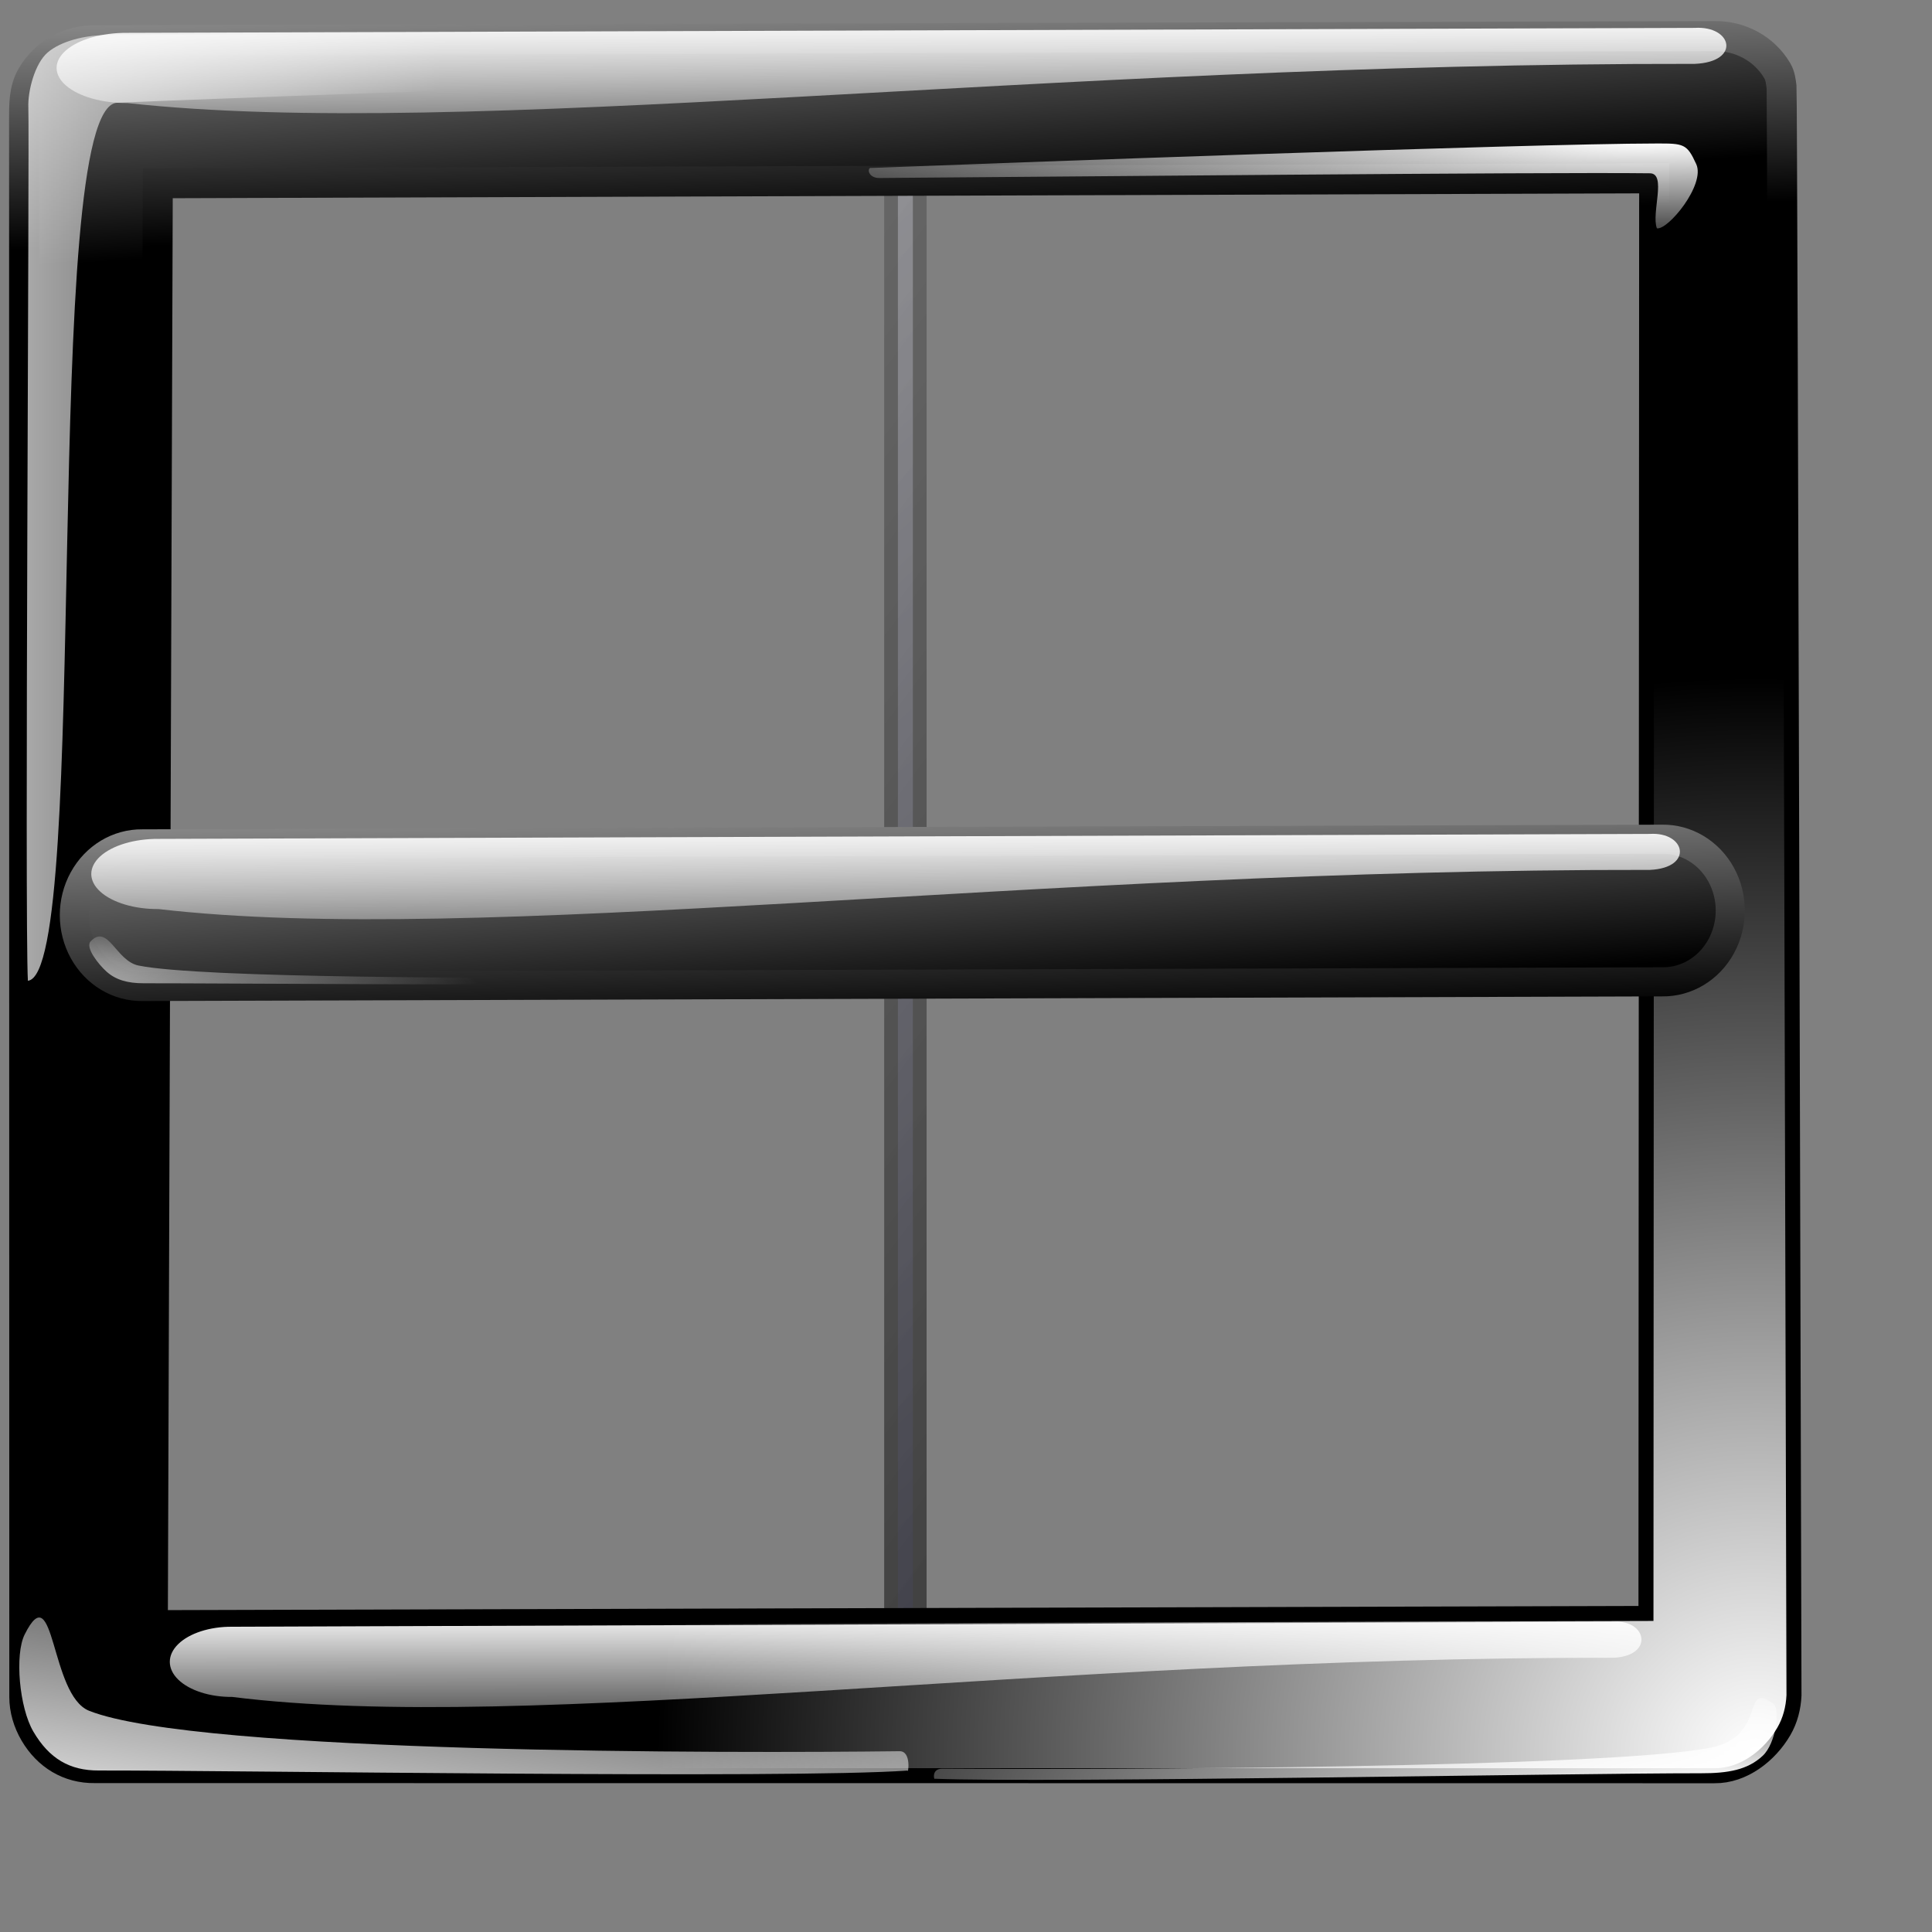 <?xml version="1.0" encoding="UTF-8" standalone="no"?>
<!DOCTYPE svg PUBLIC "-//W3C//DTD SVG 20010904//EN"
"http://www.w3.org/TR/2001/REC-SVG-20010904/DTD/svg10.dtd">
<!-- Created with Inkscape (http://www.inkscape.org/) -->
<svg
   width="64pt"
   height="64pt"
   id="svg7177"
   sodipodi:version="0.32"
   inkscape:version="0.40"
   sodipodi:docbase="/home/nuno/kdeplayground-artwork/oooicons/crystalsvg"
   sodipodi:docname="sheetframeoutlinemidh.svg"
   inkscape:export-filename="/home/nuno/kdeplayground-artwork/oooicons/crystalsvg/sheetframeoutlinemidh.png"
   inkscape:export-xdpi="36.000000"
   inkscape:export-ydpi="36.000000"
   xmlns="http://www.w3.org/2000/svg"
   xmlns:cc="http://web.resource.org/cc/"
   xmlns:inkscape="http://www.inkscape.org/namespaces/inkscape"
   xmlns:sodipodi="http://sodipodi.sourceforge.net/DTD/sodipodi-0.dtd"
   xmlns:rdf="http://www.w3.org/1999/02/22-rdf-syntax-ns#"
   xmlns:dc="http://purl.org/dc/elements/1.1/"
   xmlns:xlink="http://www.w3.org/1999/xlink">
  <rect width="100%" height="100%" fill="#808080" stroke="none"/>
  <defs
     id="defs3">
    <linearGradient
       inkscape:collect="always"
       xlink:href="#light100to0"
       id="linearGradient5307"
       gradientUnits="userSpaceOnUse"
       gradientTransform="matrix(4.622,0,0,0.203,2.371,35.485)"
       x1="8.246"
       y1="3.523"
       x2="9.346"
       y2="38.942" />
    <radialGradient
       inkscape:collect="always"
       xlink:href="#light100to0"
       id="radialGradient7176"
       gradientUnits="userSpaceOnUse"
       gradientTransform="matrix(-0.455,0,0,4.935556e-2,46.702,38.648)"
       cx="119.755"
       cy="99.614"
       fx="119.755"
       fy="99.614"
       r="63.535" />
    <linearGradient
       id="sadow75to0w">
      <stop
         style="stop-color:#000000;stop-opacity:0.729;"
         offset="0"
         id="stop3429" />
      <stop
         style="stop-color:#ffffff;stop-opacity:0;"
         offset="1"
         id="stop3430" />
    </linearGradient>
    <linearGradient
       inkscape:collect="always"
       xlink:href="#sadow75to0w"
       id="linearGradient4612"
       gradientTransform="matrix(0.214,0,0,0.212,1.762993e-3,-2.832157e-2)"
       x1="331.173"
       y1="353.161"
       x2="-493.085"
       y2="-260.677"
       gradientUnits="userSpaceOnUse" />
    <linearGradient
       id="bludraktowhite"
       gradientUnits="userSpaceOnUse"
       x1="33.332"
       y1="10.305"
       x2="33.332"
       y2="91.408">
      <stop
         offset="0"
         style="stop-color:rgb(255,255,255)"
         id="stop7271" />
      <stop
         offset="1"
         style="stop-color:rgb(84,84,119)"
         id="stop7273" />
    </linearGradient>
    <linearGradient
       inkscape:collect="always"
       xlink:href="#bludraktowhite"
       id="linearGradient4608"
       gradientTransform="matrix(0.214,0,0,0.212,1.762993e-3,-2.832157e-2)"
       x1="39.627"
       y1="31.863"
       x2="344.388"
       y2="356.445"
       gradientUnits="userSpaceOnUse" />
    <linearGradient
       inkscape:collect="always"
       xlink:href="#blacktowhite"
       id="linearGradient5301"
       gradientTransform="matrix(0.97,0,0,6.737592e-2,-15.037,-0.539)"
       x1="97.556"
       y1="139.887"
       x2="3.563"
       y2="-99.78"
       gradientUnits="userSpaceOnUse" />
    <linearGradient
       id="blacktowhite">
      <stop
         style="stop-color:#000000;stop-opacity:1;"
         offset="0"
         id="stop2476" />
      <stop
         style="stop-color:#ffffff;stop-opacity:1;"
         offset="1"
         id="stop2475" />
    </linearGradient>
    <linearGradient
       inkscape:collect="always"
       xlink:href="#blacktowhite"
       id="linearGradient5305"
       gradientTransform="scale(3.48,0.287)"
       x1="21.339"
       y1="24.81"
       x2="-13.306"
       y2="-19.919"
       gradientUnits="userSpaceOnUse" />
    <radialGradient
       inkscape:collect="always"
       xlink:href="#light100to0"
       id="radialGradient7174"
       gradientTransform="matrix(0.759,0,0,8.614235e-2,-15.315,69.946)"
       cx="119.755"
       cy="99.614"
       fx="119.755"
       fy="99.614"
       r="63.535"
       gradientUnits="userSpaceOnUse" />
    <linearGradient
       id="light100to0">
      <stop
         style="stop-color:#ffffff;stop-opacity:1;"
         offset="0"
         id="stop2764" />
      <stop
         style="stop-color:#ffffff;stop-opacity:0;"
         offset="1"
         id="stop2765" />
    </linearGradient>
    <linearGradient
       inkscape:collect="always"
       xlink:href="#blacktowhite"
       id="linearGradient8458"
       gradientUnits="userSpaceOnUse"
       gradientTransform="matrix(0.89,0,0,7.346327e-2,-15.037,34.461)"
       x1="100.075"
       y1="53.017"
       x2="-35.146"
       y2="-70.578" />
    <linearGradient
       inkscape:collect="always"
       xlink:href="#blacktowhite"
       id="linearGradient8459"
       gradientUnits="userSpaceOnUse"
       gradientTransform="matrix(0.97,0,0,6.737592e-2,-15.037,34.461)"
       x1="97.556"
       y1="139.887"
       x2="3.563"
       y2="-99.78" />
    <linearGradient
       inkscape:collect="always"
       xlink:href="#light100to0"
       id="linearGradient8460"
       gradientUnits="userSpaceOnUse"
       gradientTransform="matrix(4.926,0,0,0.203,0,35)"
       x1="8.246"
       y1="3.523"
       x2="9.346"
       y2="38.942" />
    <radialGradient
       inkscape:collect="always"
       xlink:href="#light100to0"
       id="radialGradient8461"
       gradientUnits="userSpaceOnUse"
       gradientTransform="matrix(0.759,0,0,8.614235e-2,-15.037,34.461)"
       cx="119.755"
       cy="99.614"
       fx="119.755"
       fy="99.614"
       r="63.535" />
    <radialGradient
       inkscape:collect="always"
       xlink:href="#light100to0"
       id="radialGradient8462"
       gradientUnits="userSpaceOnUse"
       gradientTransform="matrix(-0.485,0,0,4.935556e-2,47.254,38.162)"
       cx="119.755"
       cy="99.614"
       fx="119.755"
       fy="99.614"
       r="63.535" />
    <linearGradient
       inkscape:collect="always"
       xlink:href="#light100to0"
       id="linearGradient1728"
       gradientUnits="userSpaceOnUse"
       gradientTransform="matrix(4.281,0,0,0.203,5.962,70.284)"
       x1="8.246"
       y1="3.523"
       x2="9.346"
       y2="38.942" />
    <linearGradient
       inkscape:collect="always"
       xlink:href="#light100to0"
       id="linearGradient2354"
       gradientTransform="matrix(2.594,0,0,0.386,0.227,7.180700e-2)"
       x1="-3.241"
       y1="-10.973"
       x2="7.412"
       y2="-10.973"
       gradientUnits="userSpaceOnUse" />
    <linearGradient
       inkscape:collect="always"
       xlink:href="#light100to0"
       id="linearGradient2356"
       gradientUnits="userSpaceOnUse"
       gradientTransform="matrix(4.858,0,0,0.203,0.754,-0.116)"
       x1="8.246"
       y1="3.523"
       x2="9.346"
       y2="38.942" />
    <radialGradient
       inkscape:collect="always"
       xlink:href="#light100to0"
       id="radialGradient2358"
       gradientUnits="userSpaceOnUse"
       gradientTransform="matrix(0.759,0,0,-8.614235e-2,-18.311,14.855)"
       cx="119.755"
       cy="99.614"
       fx="119.755"
       fy="99.614"
       r="63.535" />
    <radialGradient
       inkscape:collect="always"
       xlink:href="#light100to0"
       id="radialGradient3605"
       gradientTransform="scale(1.009,0.991)"
       cx="76.876"
       cy="78.324"
       fx="76.876"
       fy="78.324"
       r="48.133"
       gradientUnits="userSpaceOnUse" />
    <linearGradient
       inkscape:collect="always"
       xlink:href="#light100to0"
       id="linearGradient4227"
       gradientTransform="scale(2.382,0.42)"
       x1="0.598"
       y1="194.763"
       x2="24.394"
       y2="167.462"
       gradientUnits="userSpaceOnUse" />
    <radialGradient
       inkscape:collect="always"
       xlink:href="#light100to0"
       id="radialGradient4880"
       gradientUnits="userSpaceOnUse"
       gradientTransform="matrix(0.712,0,0,8.614235e-2,-11.997,105.431)"
       cx="119.755"
       cy="99.614"
       fx="119.755"
       fy="99.614"
       r="63.535" />
    <linearGradient
       inkscape:collect="always"
       xlink:href="#blacktowhite"
       id="linearGradient4881"
       gradientUnits="userSpaceOnUse"
       gradientTransform="matrix(3.265,0,0,0.287,2.371,35.485)"
       x1="21.339"
       y1="24.81"
       x2="-13.306"
       y2="-19.919" />
    <linearGradient
       inkscape:collect="always"
       xlink:href="#blacktowhite"
       id="linearGradient4882"
       gradientUnits="userSpaceOnUse"
       gradientTransform="matrix(0.91,0,0,6.737592e-2,-11.737,34.946)"
       x1="97.556"
       y1="139.887"
       x2="3.563"
       y2="-99.78" />
  </defs>
  <sodipodi:namedview
     id="base"
     pagecolor="#ffffff"
     bordercolor="#666666"
     borderopacity="1.0"
     inkscape:pageopacity="0.0"
     inkscape:pageshadow="2"
     inkscape:zoom="11.640625"
     inkscape:cx="32.000000"
     inkscape:cy="33.018577"
     inkscape:current-layer="layer1"
     showgrid="true"
     inkscape:grid-bbox="true"
     gridspacingy="1pt"
     gridspacingx="1pt"
     gridoriginy="0pt"
     gridoriginx="0pt"
     inkscape:window-width="1280"
     inkscape:window-height="904"
     inkscape:window-x="0"
     inkscape:window-y="25" />
  <g
     id="layer1"
     inkscape:label="Layer 1"
     inkscape:groupmode="layer">
    <path
       style="fill:url(#linearGradient4608);fill-opacity:1;fill-rule:evenodd;stroke:url(#linearGradient4612);stroke-width:1.212;stroke-linecap:butt;stroke-linejoin:round;stroke-miterlimit:4;stroke-opacity:1"
       d="M 3.877,3.837 L 3.781,76.16 L 76.39,76.16 L 76.486,3.837 L 3.877,3.837 z M 4.537,4.495 L 39.659,4.495 L 39.659,39.574 L 4.489,39.574 L 4.537,4.495 z M 40.32,4.495 L 75.826,4.495 L 75.778,39.574 L 40.32,39.574 L 40.32,4.495 z M 4.489,40.232 L 39.659,40.232 L 39.659,75.502 L 4.441,75.502 L 4.489,40.232 z M 40.32,40.232 L 75.778,40.232 L 75.73,75.502 L 40.32,75.502 L 40.32,40.232 z "
       id="path2111"
       sodipodi:nodetypes="ccccccccccccccccccccccccc" />
    <path
       style="fill:url(#linearGradient5305);fill-opacity:1.0;fill-rule:evenodd;stroke:url(#linearGradient5301);stroke-width:1.326;stroke-linecap:round;stroke-linejoin:miter;stroke-miterlimit:4;stroke-opacity:1;"
       d="M 75.719,1.594 L 4.188,1.781 C 3.047,1.767 1.98,2.362 1.406,3.344 C 1.041,3.97 1.067,4.644 1.064,5.345 L 1.074,74.952 C 1.074,75.501 1.238,76.056 1.526,76.546 C 2.102,77.527 3.047,78.111 4.188,78.094 L 75.726,78.1 C 76.867,78.114 77.926,77.294 78.5,76.312 C 78.759,75.869 78.882,75.37 78.906,74.875 C 78.906,74.875 78.728,4.194 78.688,3.844 C 78.659,3.599 78.629,3.345 78.5,3.125 C 77.924,2.145 76.859,1.576 75.719,1.594 z M 73.062,7.875 L 73.031,71.594 L 6.75,71.781 L 6.969,8.094 L 73.062,7.875 z "
       id="path5296"
       sodipodi:nodetypes="ccccccccccsscccccc" />
    <path
       style="fill:url(#linearGradient2354);fill-opacity:1;fill-rule:evenodd;stroke:none;stroke-width:3.567;stroke-linecap:round;stroke-linejoin:miter;stroke-miterlimit:4;stroke-opacity:1"
       d="M 75.056,1.327 L 4.843,1.545 C 3.718,1.538 2.672,1.833 2.107,2.316 C 1.541,2.799 1.224,4.014 1.252,4.738 C 1.305,6.127 1.085,40.717 1.232,43.319 C 4.044,43.014 1.741,4.703 5.173,4.538 C 6.589,4.47 45.895,2.874 75.064,2.916 C 77.137,2.828 76.75,1.224 75.056,1.327 z "
       id="path5306"
       sodipodi:nodetypes="cccscscc" />
    <path
       style="fill:url(#radialGradient7174);fill-opacity:1;fill-rule:evenodd;stroke:none;stroke-width:3.567;stroke-linecap:round;stroke-linejoin:miter;stroke-miterlimit:4;stroke-opacity:1"
       d="M 41.282,78.564 C 46.258,78.759 69.479,78.317 75.118,78.322 C 76.334,78.326 77.193,78.17 77.854,77.552 C 78.447,77.002 78.624,75.503 78.34,75.261 C 76.887,74.198 78.1,76.692 75.543,77.194 C 70.978,78.091 48.577,78.168 41.637,78.121 C 41.094,78.108 41.281,78.681 41.282,78.564 z "
       id="path6551"
       sodipodi:nodetypes="ccccscc" />
    <path
       style="fill:url(#linearGradient4227);fill-opacity:1.0;fill-rule:evenodd;stroke:none;stroke-width:3.567;stroke-linecap:round;stroke-linejoin:miter;stroke-miterlimit:4;stroke-opacity:1;"
       d="M 40.091,78.203 C 34.841,78.577 10.313,78.19 4.362,78.2 C 3.079,78.207 2.173,77.675 1.475,76.484 C 0.85,75.424 0.646,73.081 1.089,72.193 C 2.433,69.501 2.199,74.874 3.937,75.563 C 8.738,77.467 32.393,77.439 39.717,77.348 C 40.289,77.323 40.093,78.427 40.091,78.203 z "
       id="path7175"
       sodipodi:nodetypes="cccsscc" />
    <path
       style="fill:url(#linearGradient1728);fill-opacity:1;fill-rule:evenodd;stroke:none;stroke-width:3.567;stroke-linecap:round;stroke-linejoin:miter;stroke-miterlimit:4;stroke-opacity:1"
       d="M 71.266,71.632 L 10.245,71.851 C 9.268,71.843 8.359,72.138 7.868,72.621 C 7.376,73.104 7.377,73.701 7.871,74.184 C 8.365,74.666 9.275,74.959 10.252,74.951 C 23.406,76.599 45.922,73.179 71.273,73.221 C 73.074,73.134 72.738,71.529 71.266,71.632 z "
       id="path1727"
       sodipodi:nodetypes="ccccccc" />
    <path
       style="fill:url(#linearGradient2356);fill-opacity:1;fill-rule:evenodd;stroke:none;stroke-width:3.567;stroke-linecap:round;stroke-linejoin:miter;stroke-miterlimit:4;stroke-opacity:1"
       d="M 74.85,1.232 L 5.615,1.451 C 4.506,1.443 3.475,1.738 2.917,2.221 C 2.359,2.704 2.361,3.301 2.921,3.784 C 3.482,4.266 4.514,4.559 5.623,4.551 C 20.547,6.199 46.094,2.779 74.857,2.821 C 76.901,2.734 76.52,1.129 74.85,1.232 z "
       id="path2355"
       sodipodi:nodetypes="ccccccc" />
    <path
       style="fill:url(#radialGradient2358);fill-opacity:1;fill-rule:evenodd;stroke:none;stroke-width:3.567;stroke-linecap:round;stroke-linejoin:miter;stroke-miterlimit:4;stroke-opacity:1"
       d="M 38.5,7.418 C 43.476,7.224 67.52,6.343 73.159,6.338 C 74.375,6.334 74.509,6.349 74.921,7.25 C 75.335,8.156 73.672,10.173 73.183,10.085 C 72.924,9.42 73.628,7.664 72.876,7.654 C 68.327,7.595 45.795,7.815 38.855,7.862 C 38.313,7.875 38.279,7.365 38.5,7.418 z "
       id="path2357"
       sodipodi:nodetypes="cczcscc" />
    <path
       style="fill:url(#radialGradient3605);fill-opacity:1.0;fill-rule:evenodd;stroke:none;stroke-width:1.326;stroke-linecap:round;stroke-linejoin:miter;stroke-miterlimit:4;stroke-opacity:1;"
       d="M 75.719,1.594 L 4.51,1.996 C 3.369,1.981 2.302,2.577 1.728,3.559 C 1.363,4.185 1.389,4.858 1.386,5.56 L 1.074,74.952 C 1.074,75.501 1.238,76.056 1.526,76.546 C 2.102,77.527 3.047,78.111 4.188,78.094 L 75.726,78.1 C 76.867,78.114 77.926,77.294 78.5,76.312 C 78.759,75.869 78.882,75.37 78.906,74.875 C 78.906,74.875 78.728,4.194 78.688,3.844 C 78.659,3.599 78.629,3.345 78.5,3.125 C 77.924,2.145 76.859,1.576 75.719,1.594 z M 73.062,7.875 L 73.031,71.594 L 6.75,71.781 L 7.291,8.309 L 73.062,7.875 z "
       id="path2980"
       sodipodi:nodetypes="ccccccccccsscccccc" />
    <path
       style="fill:url(#linearGradient4881);fill-opacity:1;fill-rule:evenodd;stroke:url(#linearGradient4882);stroke-width:1.285;stroke-linecap:round;stroke-linejoin:miter;stroke-miterlimit:4;stroke-opacity:1"
       d="M 73.411,37.067 L 6.289,37.273 C 5.219,37.258 4.225,37.856 3.687,38.838 C 3.148,39.82 3.15,41.033 3.69,42.013 C 4.231,42.994 5.227,43.589 6.296,43.572 L 73.418,43.366 C 74.488,43.381 75.482,42.783 76.02,41.801 C 76.558,40.819 76.557,39.606 76.017,38.626 C 75.476,37.645 74.48,37.05 73.411,37.067 z "
       id="path4876"
       sodipodi:nodetypes="ccccccccc" />
    <path
       style="fill:url(#linearGradient5307);fill-opacity:1;fill-rule:evenodd;stroke:none;stroke-width:3.567;stroke-linecap:round;stroke-linejoin:miter;stroke-miterlimit:4;stroke-opacity:1"
       d="M 72.866,36.833 L 6.995,37.052 C 5.94,37.045 4.959,37.339 4.428,37.822 C 3.898,38.306 3.899,38.903 4.432,39.385 C 4.965,39.868 5.947,40.161 7.002,40.152 C 21.201,41.8 45.508,38.38 72.874,38.422 C 74.818,38.335 74.455,36.73 72.866,36.833 z "
       id="path4877"
       sodipodi:nodetypes="ccccccc" />
    <path
       style="fill:url(#radialGradient4880);fill-opacity:1;fill-rule:evenodd;stroke:none;stroke-width:3.567;stroke-linecap:round;stroke-linejoin:miter;stroke-miterlimit:4;stroke-opacity:1"
       d="M 41.359,43.564 C 46.027,43.759 67.813,43.317 73.103,43.322 C 74.244,43.326 75.049,43.17 75.67,42.552 C 76.226,42.002 76.392,40.503 76.126,40.261 C 74.762,39.198 75.9,41.692 73.501,42.194 C 69.218,43.091 48.203,43.168 41.693,43.121 C 41.183,43.108 41.358,43.681 41.359,43.564 z "
       id="path4878"
       sodipodi:nodetypes="ccccscc" />
    <path
       style="fill:url(#radialGradient7176);fill-opacity:1;fill-rule:evenodd;stroke:none;stroke-width:3.567;stroke-linecap:round;stroke-linejoin:miter;stroke-miterlimit:4;stroke-opacity:1"
       d="M 26.657,43.43 C 23.673,43.541 9.733,43.426 6.351,43.429 C 5.622,43.431 5.107,43.273 4.71,42.918 C 4.355,42.603 3.751,41.842 4.003,41.578 C 4.767,40.778 5.122,42.439 6.11,42.644 C 8.838,43.211 22.282,43.202 26.444,43.175 C 26.769,43.168 26.657,43.496 26.657,43.43 z "
       id="path4879"
       sodipodi:nodetypes="cccsscc" />
  </g>
</svg>
